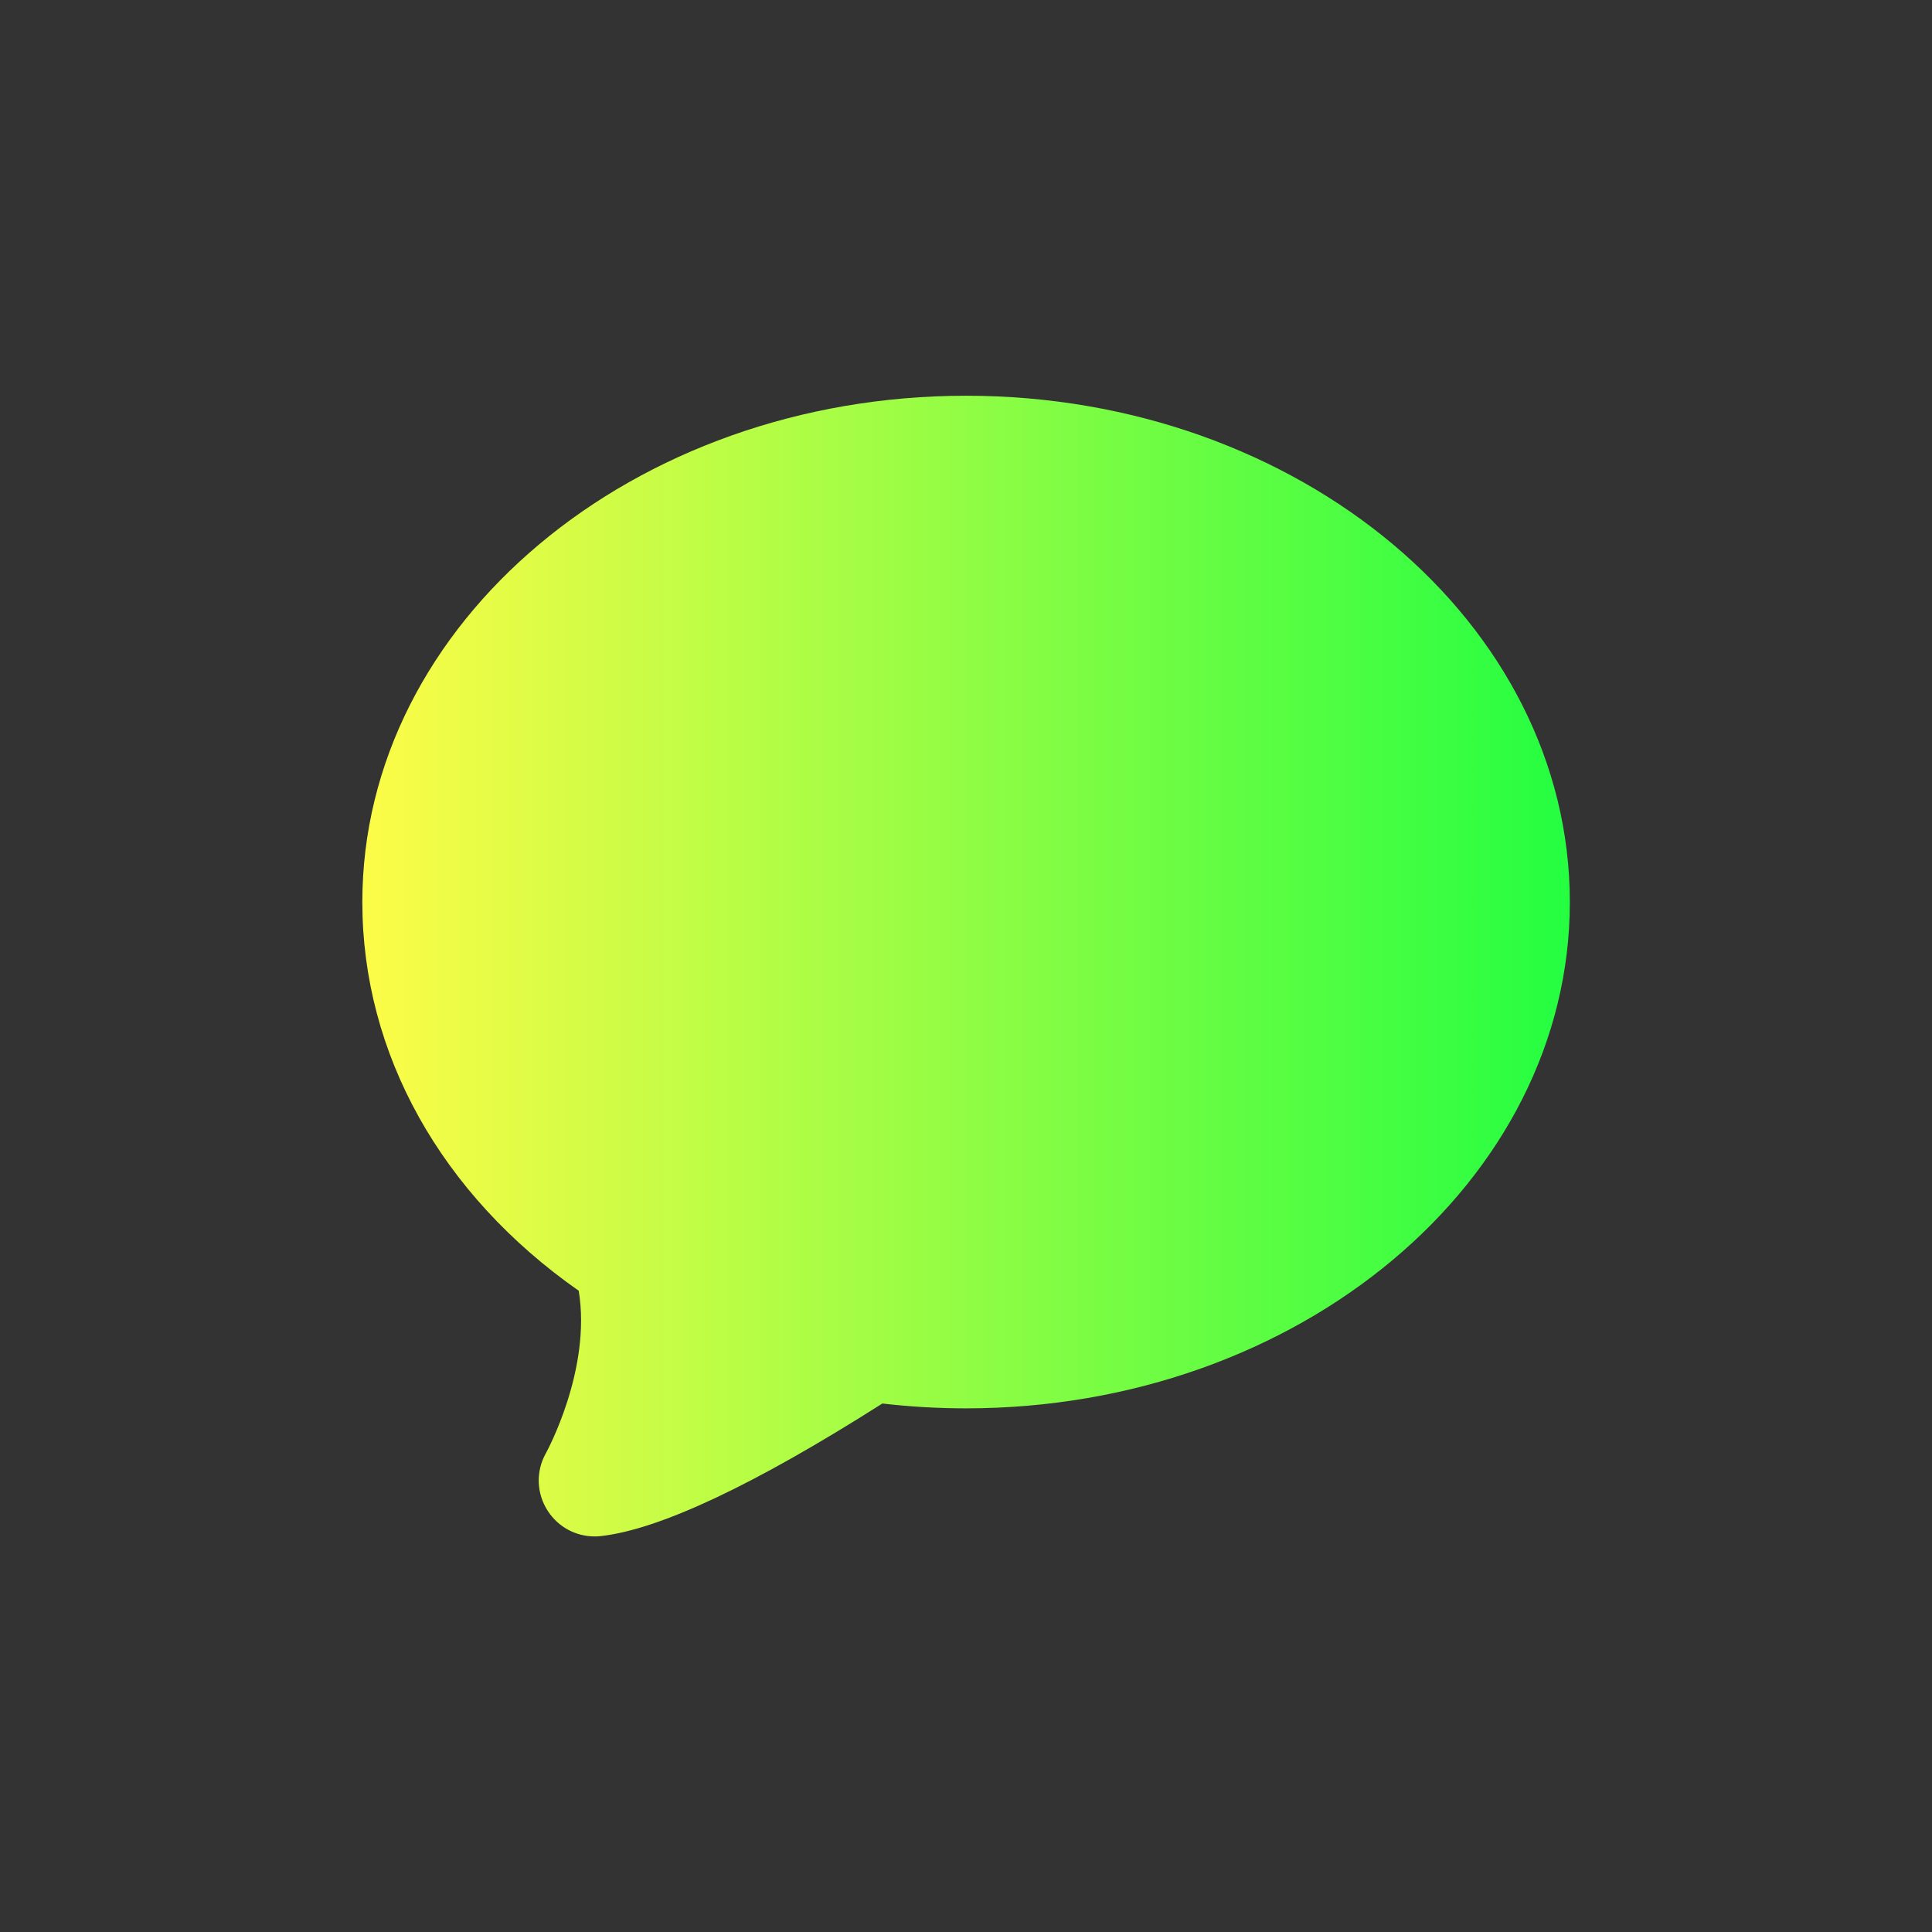 <svg width="24" height="24" viewBox="0 0 24 24" fill="none" xmlns="http://www.w3.org/2000/svg">
<rect x="0" y="0" width="24" height="24" fill="#333333" stroke="none"/>
<path d="M4.501 11.206C4.501 7.737 7.865 4.916 12.001 4.916C16.136 4.916 19.501 7.737 19.501 11.206C19.501 14.674 16.136 17.495 12.001 17.495C11.653 17.495 11.304 17.475 10.961 17.435C9.368 18.447 8.192 19.001 7.463 19.082C7.438 19.085 7.412 19.086 7.387 19.086C7.153 19.086 6.937 18.97 6.808 18.774C6.663 18.555 6.654 18.277 6.782 18.051C6.788 18.04 7.351 17.014 7.189 16.034C5.477 14.836 4.501 13.086 4.501 11.206Z" fill="url(#paint0_linear_9_2664)"/>
<defs>
<linearGradient id="paint0_linear_9_2664" x1="4.5" y1="12.001" x2="19.501" y2="12.001" gradientUnits="userSpaceOnUse">
<stop stop-color="#FDFC47"/>
<stop offset="1" stop-color="#24FE41"/>
</linearGradient>
</defs>
</svg>
